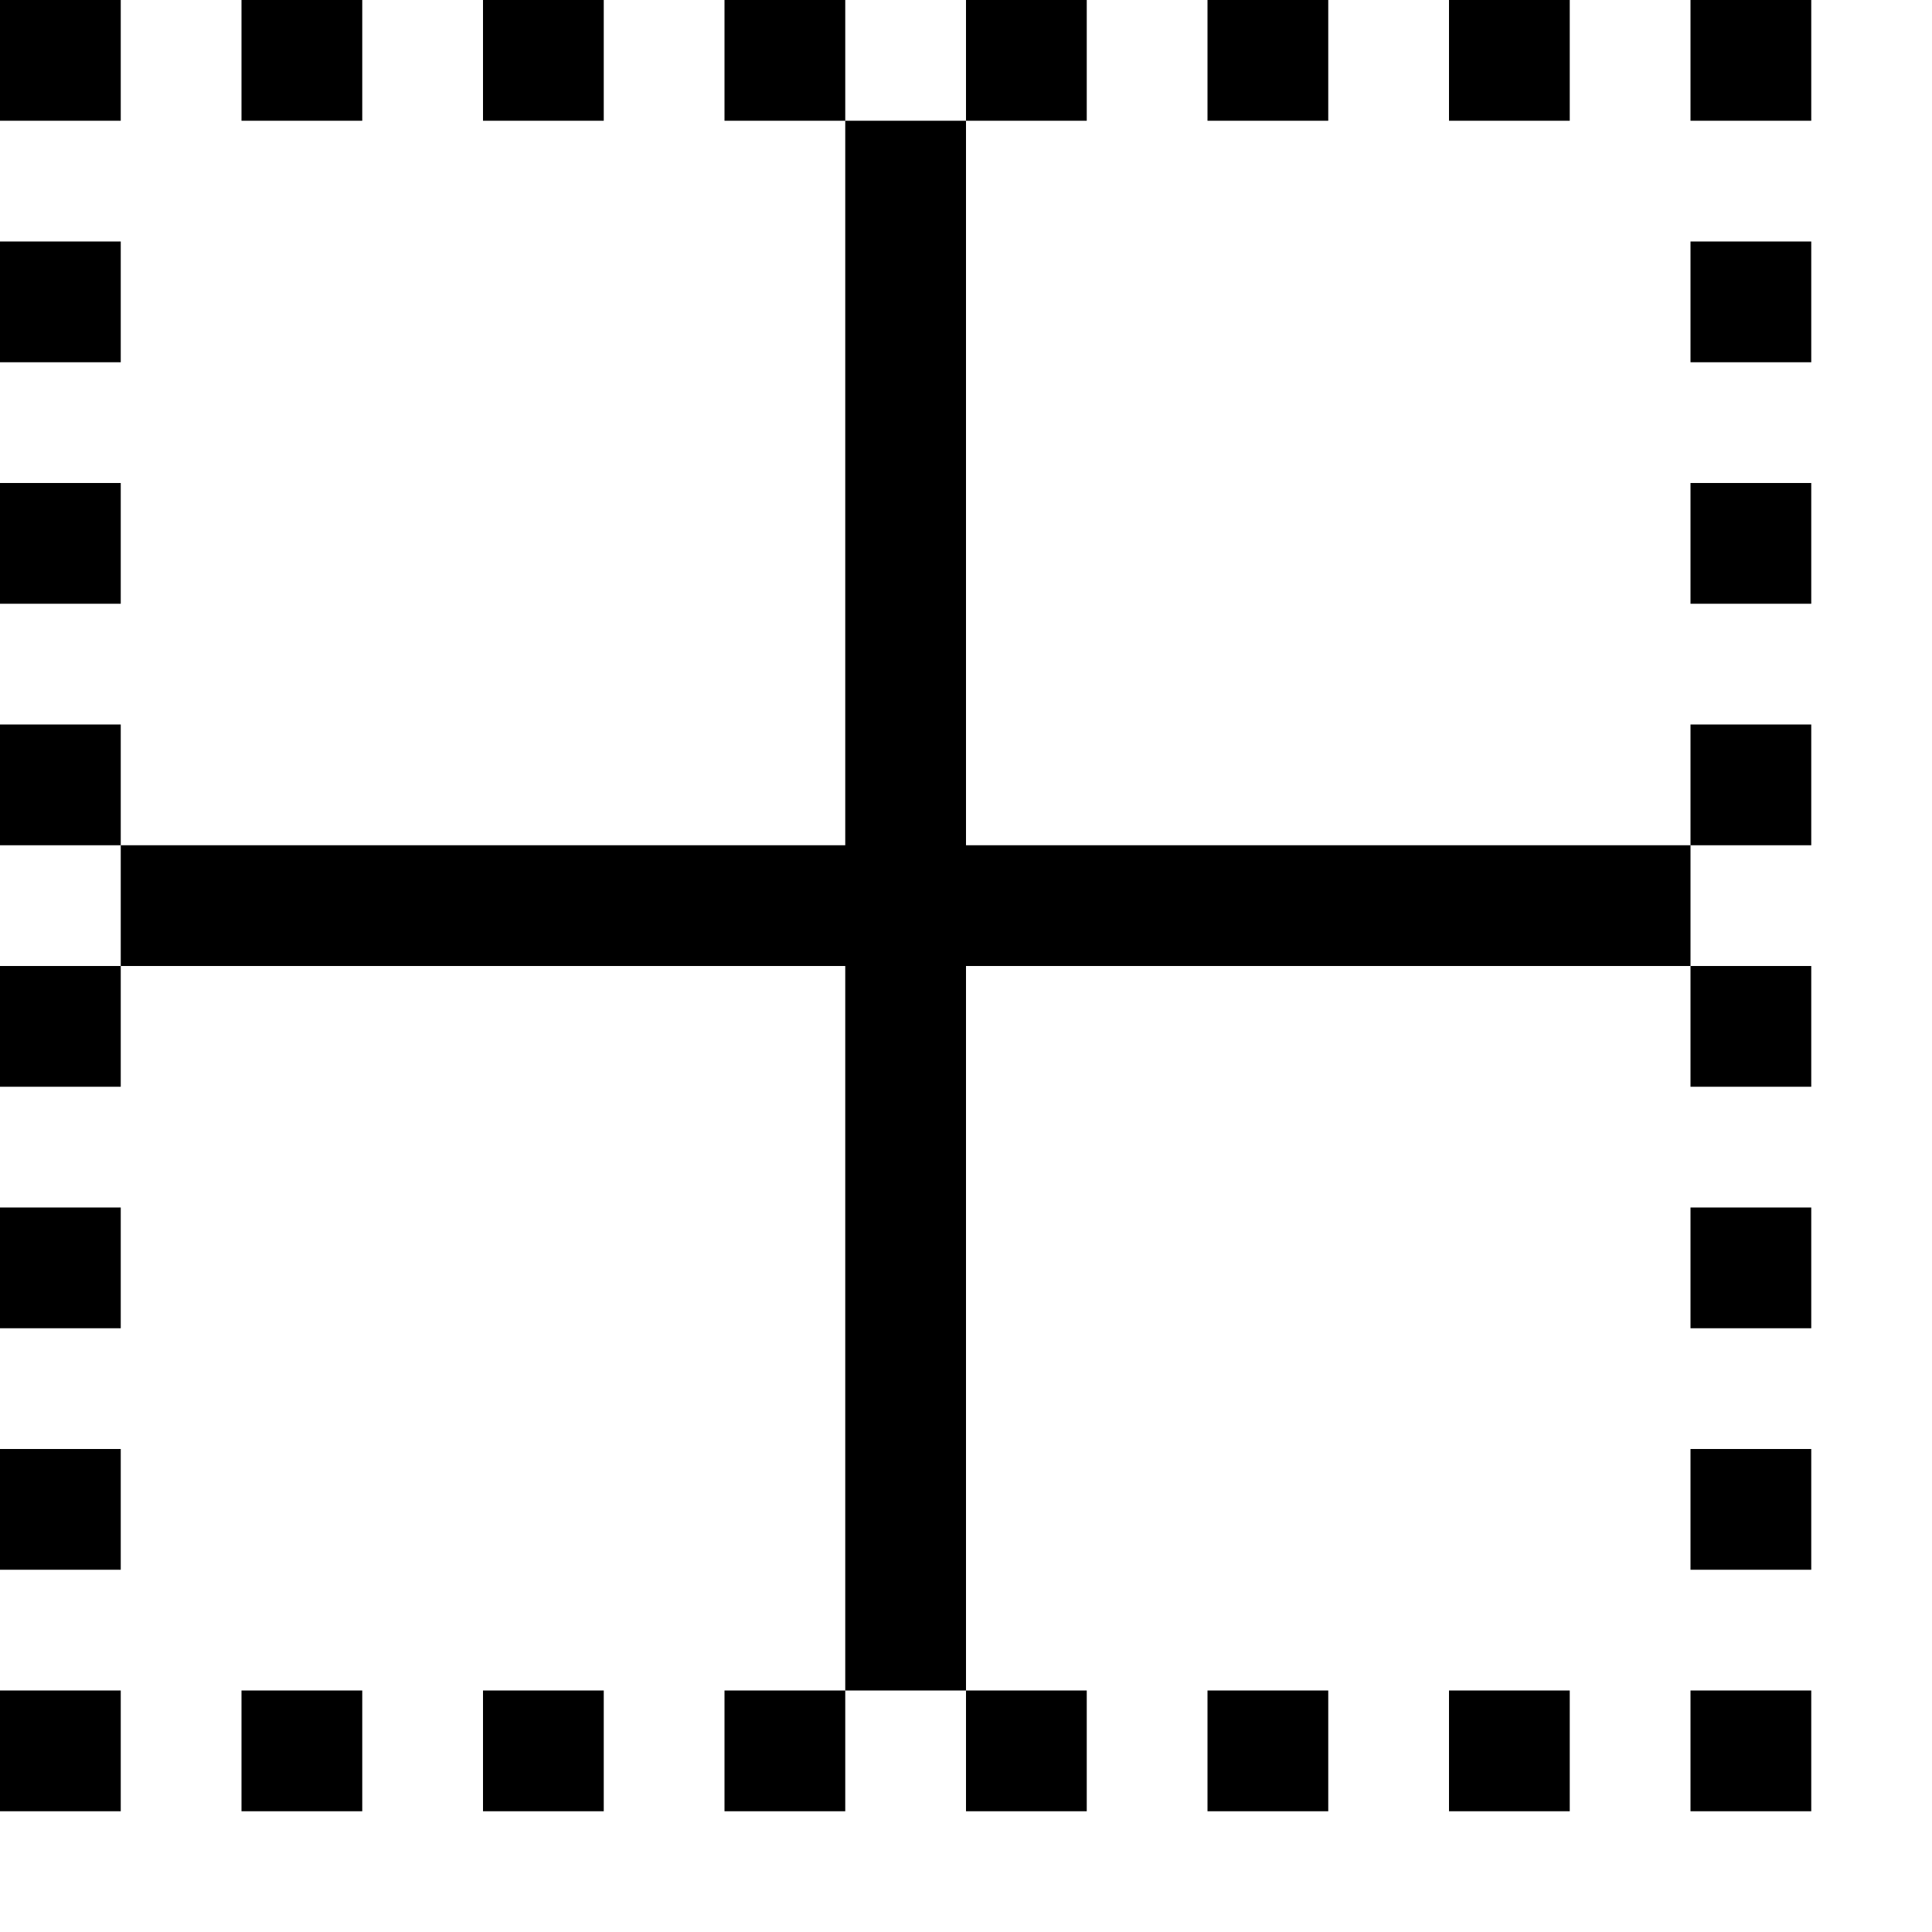 <!-- Generated by IcoMoon.io -->
<svg version="1.1" xmlns="http://www.w3.org/2000/svg" width="32" height="32" viewBox="0 0 32 32">
<title>uniE5F3</title>
<path d="M0 22v-2h2v2h-2zM0 26v-2h2v2h-2zM4 30v-2h2v2h-2zM0 30v-2h2v2h-2zM24 30v-2h2v2h-2zM20 30v-2h2v2h-2zM2 8v2h-2v-2h2zM22 0v2h-2v-2h2zM26 0v2h-2v-2h2zM10 0v2h-2v-2h2zM6 0v2h-2v-2h2zM2 4v2h-2v-2h2zM28 30v-2h2v2h-2zM2 0v2h-2v-2h2zM8 30v-2h2v2h-2zM16 2v12h12v2h-12v12h-2v-12h-12v-2h12v-12h2zM28 14v-2h2v2h-2zM18 0v2h-2v-2h2zM28 10v-2h2v2h-2zM28 0h2v2h-2v-2zM28 6v-2h2v2h-2zM12 0h2v2h-2v-2zM28 22v-2h2v2h-2zM0 12h2v2h-2v-2zM30 18h-2v-2h2v2zM28 26v-2h2v2h-2zM18 30h-2v-2h2v2zM0 18v-2h2v2h-2zM12 30v-2h2v2h-2z"></path>
</svg>
